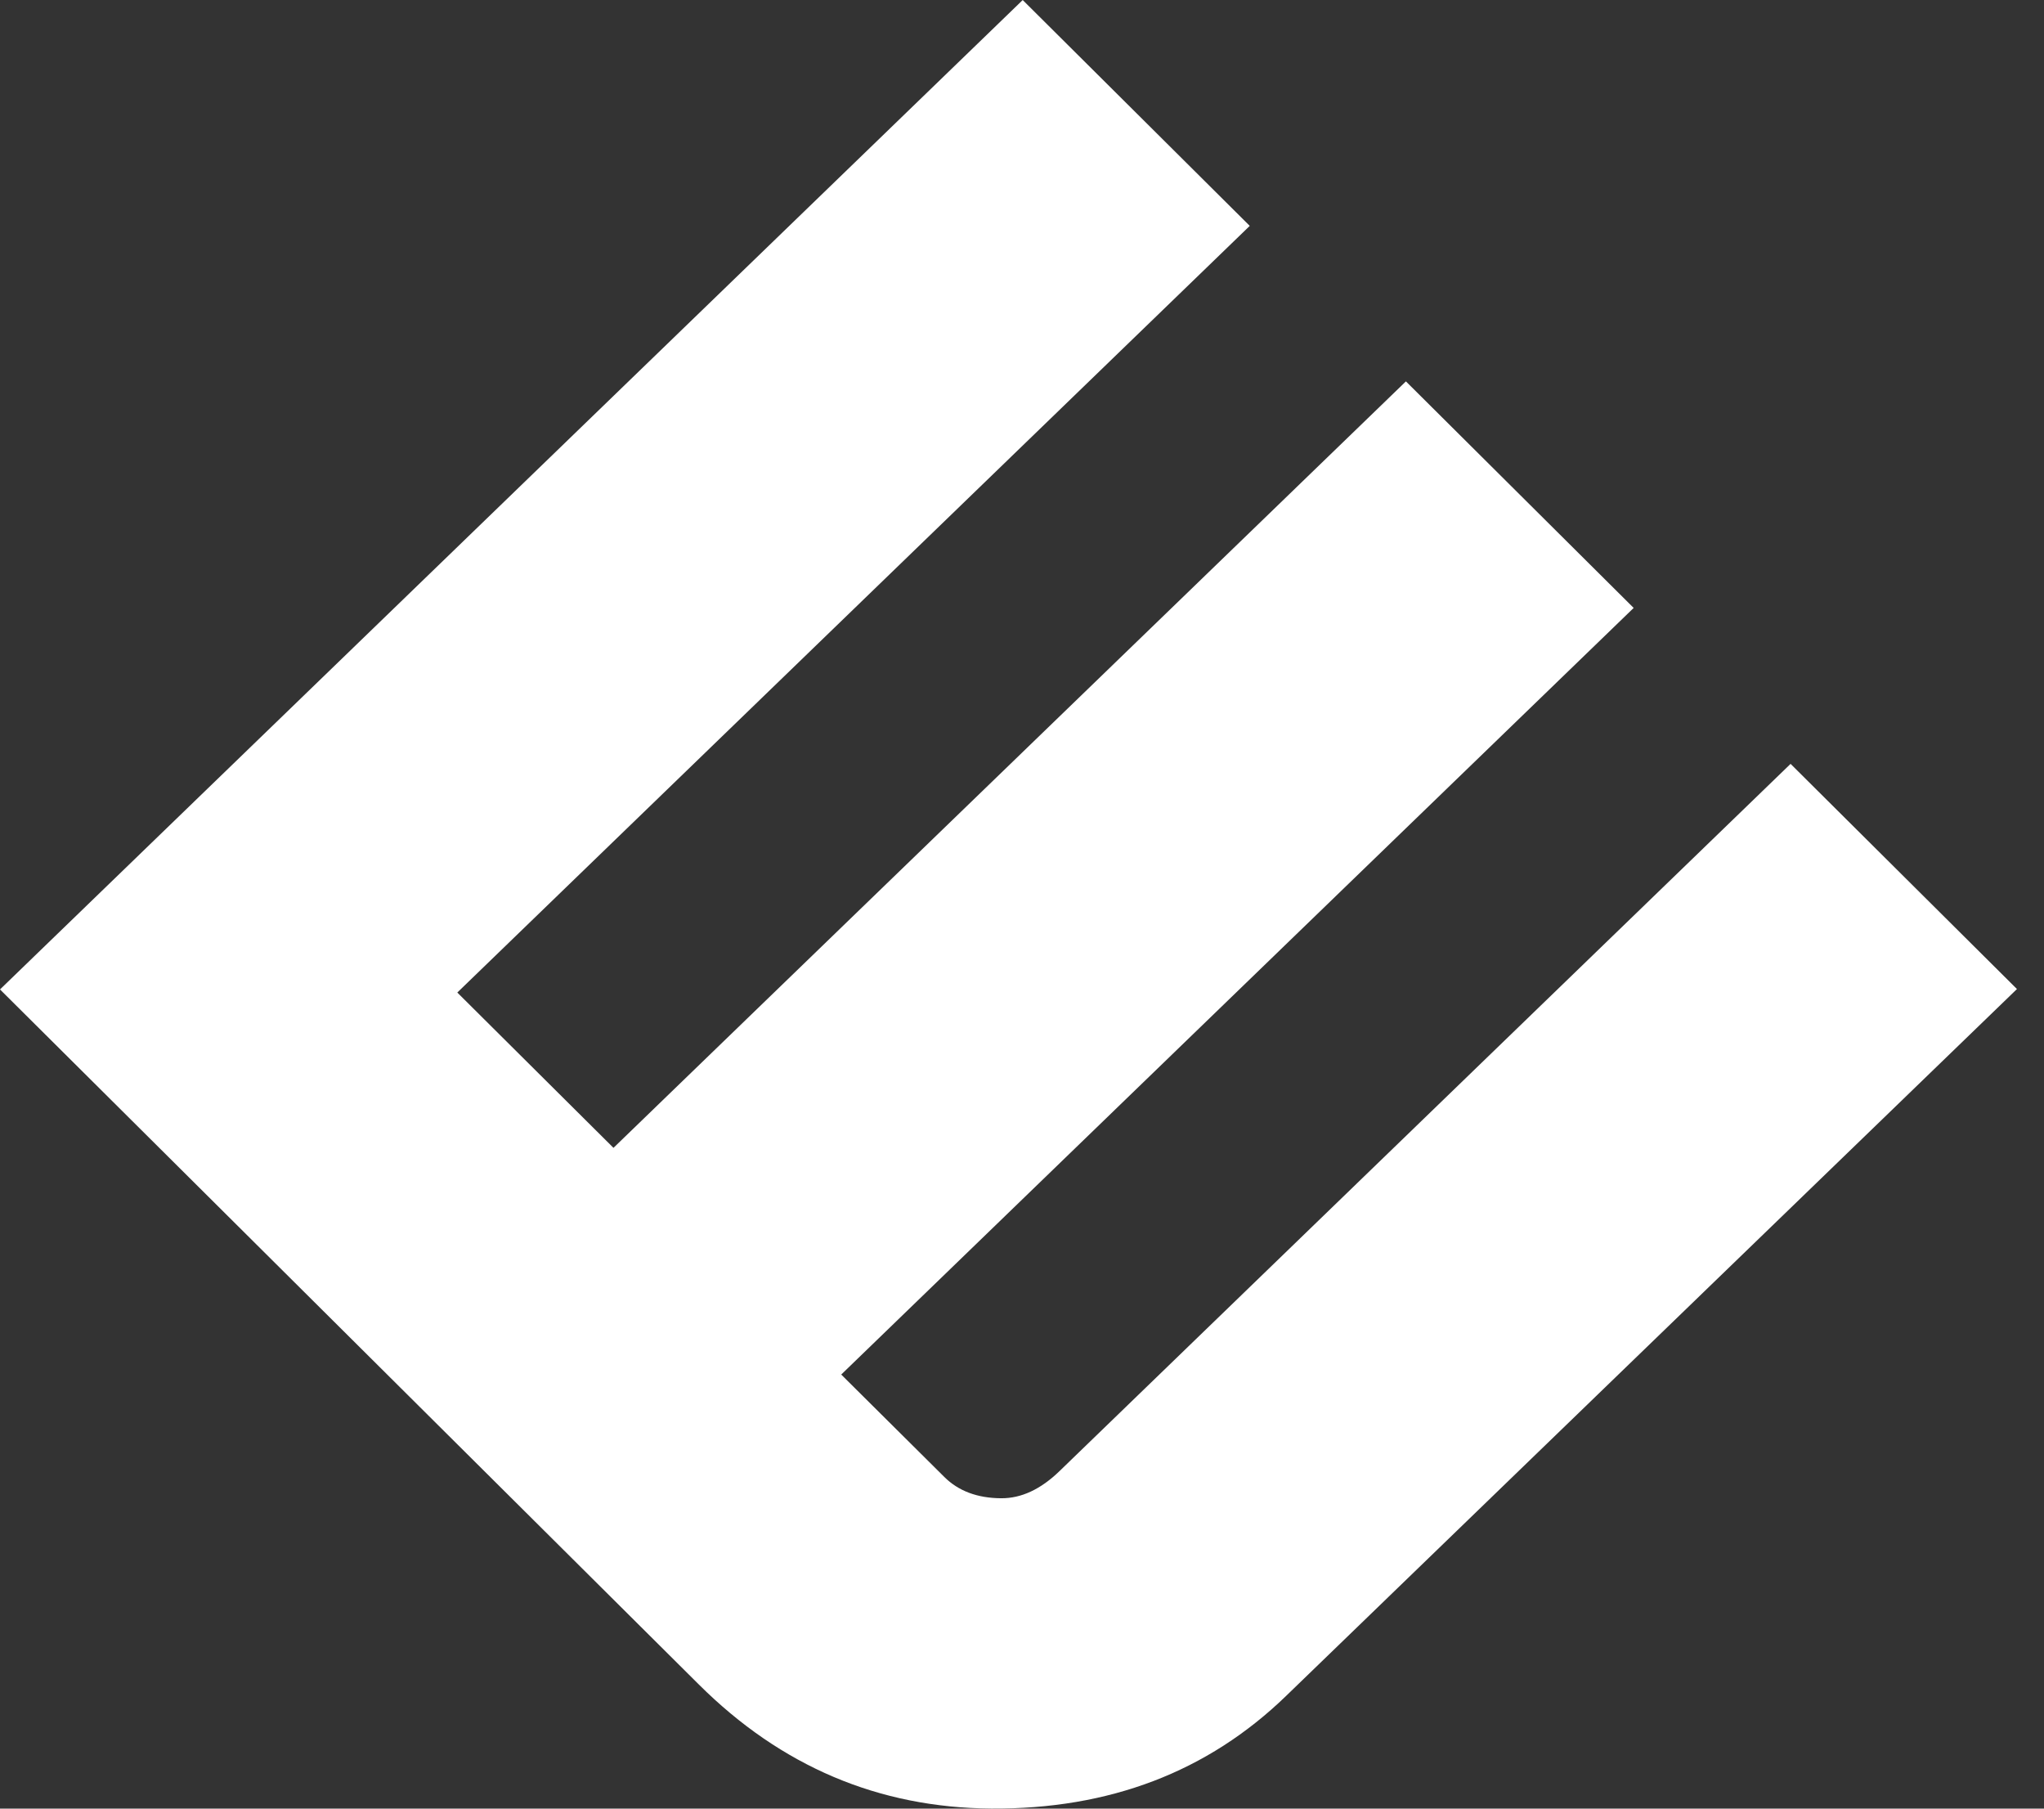 <svg width="52" height="46" viewBox="0 0 52 46" fill="none" xmlns="http://www.w3.org/2000/svg">
<rect x="0" y="0" width="52" height="46" fill="#333333" stroke="none"/>
<path d="M31.794 5.745L11.634 25.244L15.607 29.194L35.767 9.7L41.561 15.462L21.401 34.96L24.024 37.565C24.383 37.922 24.865 38.103 25.47 38.106C25.982 38.11 26.478 37.878 26.959 37.411L45.553 19.428L51.312 25.155L32.716 43.136C30.723 45.064 28.224 46.018 25.219 45.998C22.354 45.978 19.874 44.927 17.781 42.845L0 25.165L26.018 0.001L31.794 5.745Z" fill="white"/>
</svg>
